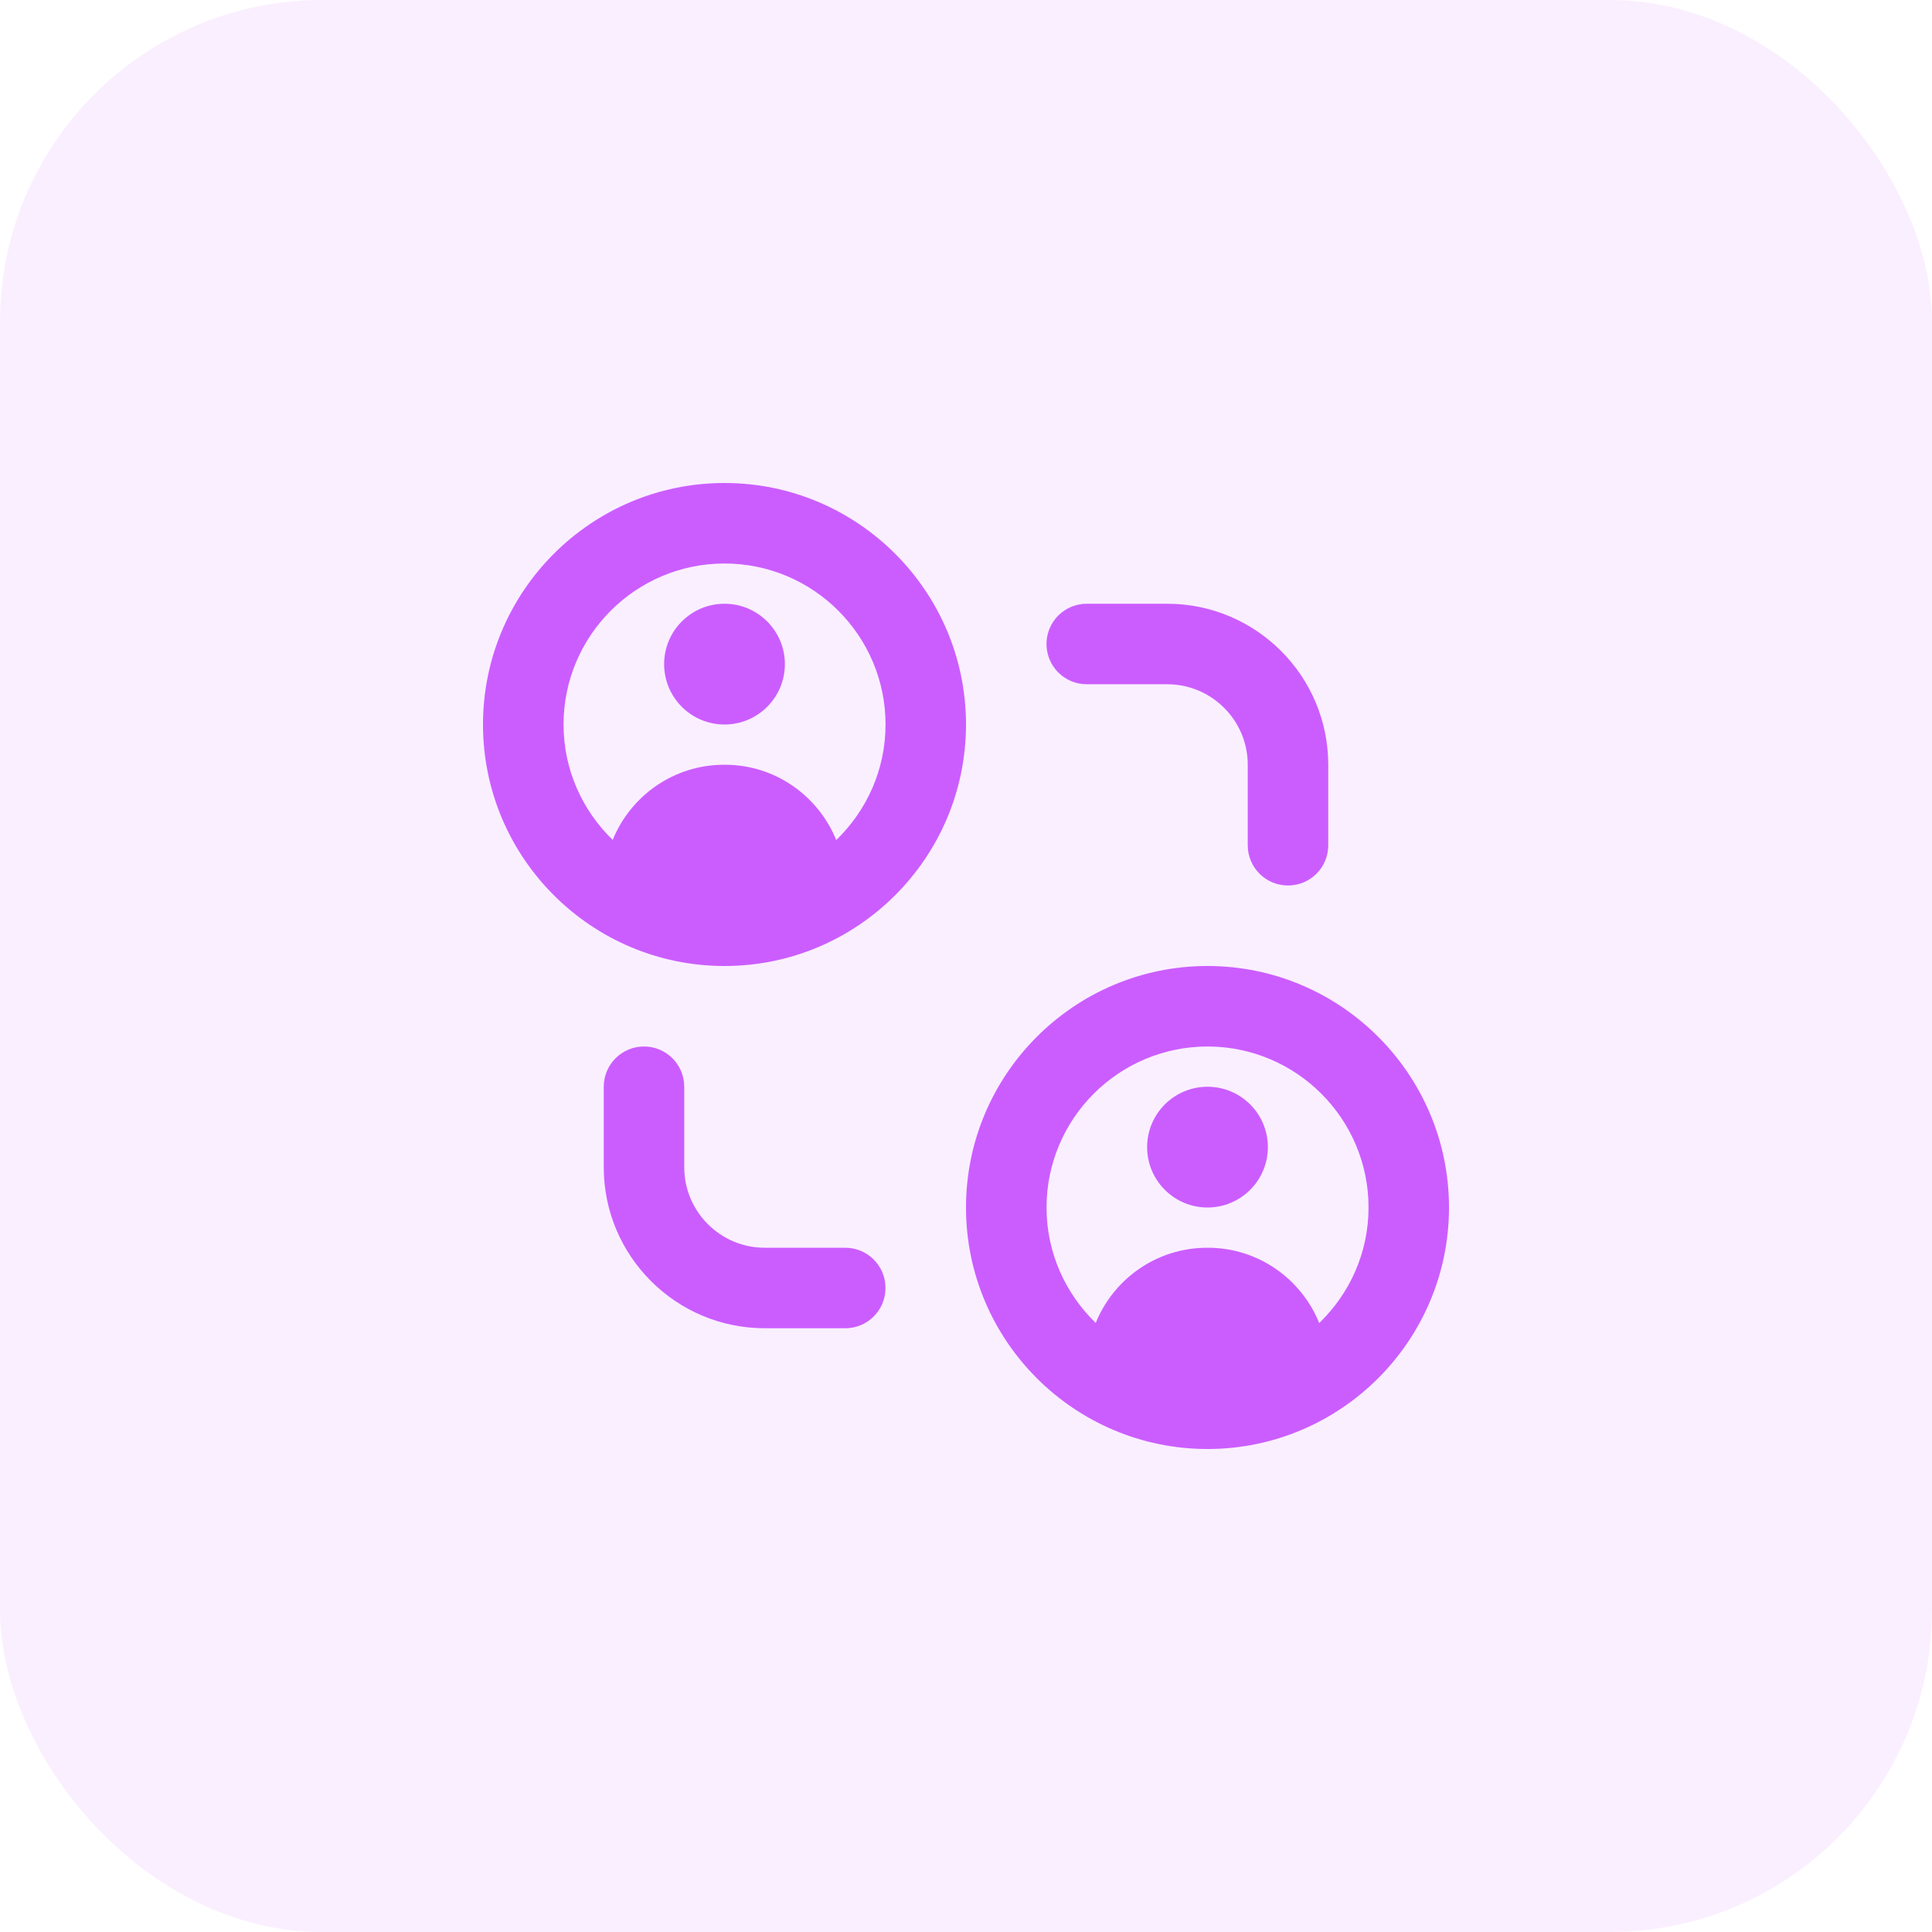 <svg width="48" height="48" viewBox="0 0 48 48" fill="none" xmlns="http://www.w3.org/2000/svg">
<rect width="48" height="48" rx="8" fill="#CB5DFF" fill-opacity="0.1"/>
<g clip-path="url(#clip0_3013_5580)">
<path d="M18 12C14.691 12 12 14.691 12 18C12 21.309 14.691 24 18 24C21.309 24 24 21.309 24 18C24 14.691 21.309 12 18 12ZM20.776 20.87C20.331 19.775 19.262 19 18.008 19H17.992C16.738 19 15.667 19.773 15.223 20.868C14.472 20.14 14.001 19.126 14.001 18C14.001 15.794 15.795 14 18.001 14C20.207 14 22.001 15.794 22.001 18C22.001 19.127 21.529 20.142 20.777 20.87H20.776ZM19.5 16.5C19.5 17.328 18.828 18 18 18C17.172 18 16.5 17.328 16.5 16.5C16.5 15.672 17.172 15 18 15C18.828 15 19.5 15.672 19.5 16.5ZM30 24C26.691 24 24 26.691 24 30C24 33.309 26.691 36 30 36C33.309 36 36 33.309 36 30C36 26.691 33.309 24 30 24ZM32.776 32.87C32.331 31.775 31.262 31 30.008 31H29.992C28.738 31 27.667 31.773 27.223 32.868C26.472 32.14 26.001 31.126 26.001 30C26.001 27.794 27.795 26 30.001 26C32.207 26 34.001 27.794 34.001 30C34.001 31.127 33.529 32.142 32.777 32.87H32.776ZM31.5 28.5C31.5 29.328 30.828 30 30 30C29.172 30 28.5 29.328 28.5 28.5C28.5 27.672 29.172 27 30 27C30.828 27 31.5 27.672 31.5 28.5ZM26 16C26 15.448 26.447 15 27 15H29C31.206 15 33 16.794 33 19V21C33 21.552 32.553 22 32 22C31.447 22 31 21.552 31 21V19C31 17.897 30.103 17 29 17H27C26.447 17 26 16.552 26 16ZM22 32C22 32.552 21.553 33 21 33H19C16.794 33 15 31.206 15 29V27C15 26.448 15.447 26 16 26C16.553 26 17 26.448 17 27V29C17 30.103 17.897 31 19 31H21C21.553 31 22 31.448 22 32Z" fill="#CB5DFF"/>
</g>
<defs>
<clipPath id="clip0_3013_5580">
<rect width="24" height="24" fill="white" transform="translate(12 12)"/>
</clipPath>
</defs>
</svg>
